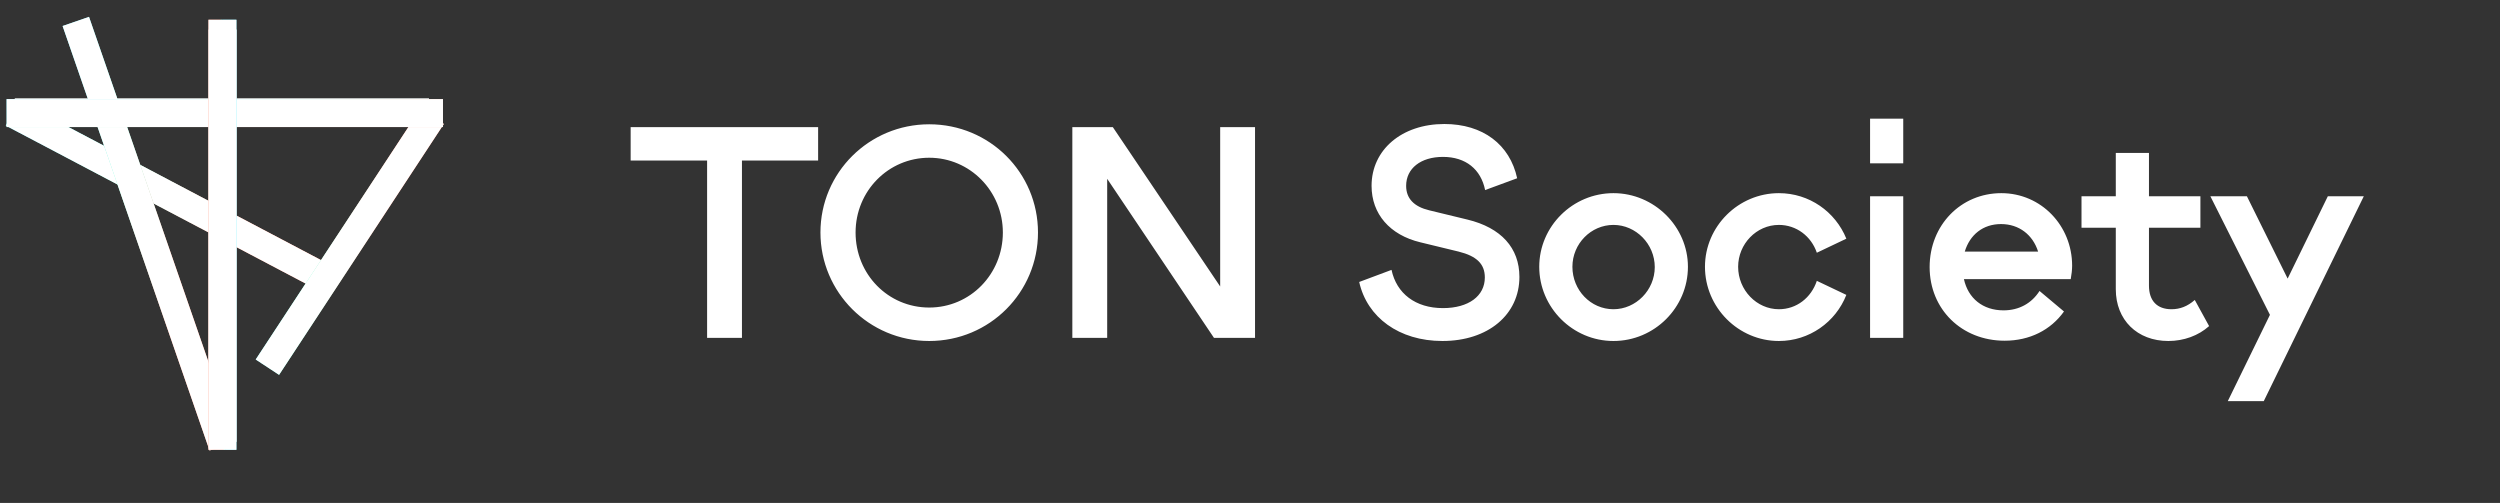 <svg xmlns="http://www.w3.org/2000/svg" width="169" height="34" viewBox="0 0 169 34" fill="none"><rect x="0" y="0" width="169" height="34" fill="#333333" stroke="none"/> <path d="M1 7.602L29 7.602" stroke="url(#paint0_linear_677_29092)" stroke-width="1.889"/> <path d="M1 7.602L29 7.602" stroke="white" stroke-width="1.889"/> <path d="M15.047 29.865V2" stroke="url(#paint1_linear_677_29092)" stroke-width="1.889"/> <path d="M15.047 29.865V2" stroke="white" stroke-width="1.889"/> <path d="M21.877 18.743L1.668 8.098" stroke="url(#paint2_linear_677_29092)" stroke-width="1.889" stroke-linecap="square"/> <path d="M21.877 18.743L1.668 8.098" stroke="white" stroke-width="1.889" stroke-linecap="square"/> <path d="M5.434 2.341L14.75 29.252" stroke="url(#paint3_linear_677_29092)" stroke-width="1.889" stroke-linecap="square"/> <path d="M5.434 2.341L14.75 29.252" stroke="white" stroke-width="1.889" stroke-linecap="square"/> <path d="M18.594 24.031L28.697 8.65" stroke="url(#paint4_linear_677_29092)" stroke-width="1.889" stroke-linecap="square"/> <path d="M18.594 24.031L28.697 8.65" stroke="white" stroke-width="1.889" stroke-linecap="square"/> <path d="M1.391 7.644H29.001" stroke="url(#paint5_linear_677_29092)" stroke-width="1.889" stroke-linecap="square"/> <path d="M1.391 7.644H29.001" stroke="white" stroke-width="1.889" stroke-linecap="square"/> <path d="M15.037 2.28L15.036 29.462" stroke="url(#paint6_linear_677_29092)" stroke-width="1.889" stroke-linecap="square"/> <path d="M15.037 2.28L15.036 29.462" stroke="white" stroke-width="1.889" stroke-linecap="square"/> <path d="M47.8 22.842H50.156V10.853H55.305V8.592H42.632V10.853H47.8V22.842ZM62.815 23.051C66.9 23.051 70.168 19.764 70.168 15.717C70.168 11.67 66.9 8.402 62.815 8.402C58.749 8.402 55.462 11.67 55.462 15.717C55.462 19.764 58.749 23.051 62.815 23.051ZM62.815 20.79C60.041 20.79 57.837 18.548 57.837 15.717C57.837 12.905 60.06 10.663 62.815 10.663C65.57 10.663 67.793 12.924 67.793 15.717C67.793 18.529 65.589 20.79 62.815 20.79ZM74.846 12.088L82.066 22.842H84.84V8.592H82.484V19.365L75.226 8.592H72.49V22.842H74.846V12.088ZM97.506 23.051C100.603 23.051 102.712 21.265 102.712 18.719C102.712 16.762 101.477 15.394 99.197 14.843L96.613 14.216C95.587 13.969 95.055 13.418 95.055 12.563C95.055 11.385 96.043 10.606 97.544 10.606C99.083 10.606 100.109 11.442 100.394 12.848L102.56 12.05C102.066 9.77 100.242 8.383 97.639 8.383C94.751 8.383 92.718 10.131 92.718 12.563C92.718 14.463 93.953 15.888 96.024 16.382L98.608 17.009C99.824 17.313 100.375 17.845 100.375 18.757C100.375 20.011 99.273 20.828 97.544 20.828C95.682 20.828 94.409 19.84 94.067 18.244L91.882 19.061C92.414 21.455 94.58 23.051 97.506 23.051ZM109.069 23.051C111.843 23.051 114.104 20.79 114.104 18.035C114.104 15.318 111.824 13.057 109.069 13.057C106.314 13.057 104.053 15.299 104.053 18.035C104.053 20.79 106.314 23.051 109.069 23.051ZM109.069 20.904C107.53 20.904 106.295 19.612 106.295 18.035C106.295 16.477 107.549 15.204 109.069 15.204C110.589 15.204 111.862 16.496 111.862 18.054C111.862 19.612 110.589 20.904 109.069 20.904ZM120.253 23.051C122.305 23.051 124.091 21.778 124.813 19.935L122.818 18.985C122.438 20.125 121.45 20.904 120.253 20.904C118.752 20.904 117.498 19.612 117.498 18.035C117.498 16.496 118.733 15.204 120.253 15.204C121.431 15.204 122.438 15.964 122.818 17.085L124.813 16.135C124.072 14.311 122.305 13.057 120.253 13.057C117.517 13.057 115.256 15.299 115.256 18.035C115.256 20.79 117.517 23.051 120.253 23.051ZM128.659 11.043V8.022H126.417V11.043H128.659ZM128.659 13.266H126.417V22.842H128.659V13.266ZM140.076 17.959C140.076 15.261 137.986 13.057 135.288 13.057C132.552 13.057 130.443 15.223 130.443 18.054C130.443 20.904 132.609 23.032 135.516 23.032C137.207 23.032 138.632 22.31 139.525 21.056L137.872 19.669C137.34 20.505 136.485 20.98 135.44 20.98C134.034 20.98 133.046 20.163 132.761 18.871H139.981C140.038 18.567 140.076 18.225 140.076 17.959ZM135.269 15.147C136.485 15.147 137.416 15.869 137.777 17.009H132.818C133.16 15.869 134.053 15.147 135.269 15.147ZM148.367 20.277C147.873 20.714 147.36 20.904 146.79 20.904C145.821 20.904 145.27 20.334 145.27 19.308V15.394H148.747V13.266H145.27V10.34H143.028V13.266H140.71V15.394H143.028V19.555C143.028 21.626 144.472 23.051 146.581 23.051C147.626 23.051 148.614 22.69 149.336 22.044L148.367 20.277ZM159.794 13.266H157.362L154.645 18.833L151.89 13.266H149.42L153.448 21.284L150.598 27.117H153.03L159.794 13.266Z" fill="white"/> <defs> <linearGradient id="paint0_linear_677_29092" x1="24.311" y1="7.602" x2="24.311" y2="7.602" gradientUnits="userSpaceOnUse"> <stop offset="0.171" stop-color="#FF927A"/> <stop offset="0.489" stop-color="#7AFFD7"/> <stop offset="0.713" stop-color="#55D7E0"/> <stop offset="0.921" stop-color="#67EDFF"/> </linearGradient> <linearGradient id="paint1_linear_677_29092" x1="15.879" y1="26.968" x2="14.466" y2="26.954" gradientUnits="userSpaceOnUse"> <stop offset="0.171" stop-color="#FF927A"/> <stop offset="0.489" stop-color="#7AFFD7"/> <stop offset="0.713" stop-color="#55D7E0"/> <stop offset="0.921" stop-color="#67EDFF"/> </linearGradient> <linearGradient id="paint2_linear_677_29092" x1="18.492" y1="17.637" x2="-3.876" y2="5.867" gradientUnits="userSpaceOnUse"> <stop offset="0.171" stop-color="#FF927A"/> <stop offset="0.489" stop-color="#7AFFD7"/> <stop offset="0.713" stop-color="#55D7E0"/> <stop offset="0.921" stop-color="#67EDFF"/> </linearGradient> <linearGradient id="paint3_linear_677_29092" x1="13.19" y1="26.455" x2="0.143" y2="25.203" gradientUnits="userSpaceOnUse"> <stop offset="0.171" stop-color="#FF927A"/> <stop offset="0.489" stop-color="#7AFFD7"/> <stop offset="0.713" stop-color="#55D7E0"/> <stop offset="0.921" stop-color="#67EDFF"/> </linearGradient> <linearGradient id="paint4_linear_677_29092" x1="27.005" y1="22.433" x2="13.184" y2="19.916" gradientUnits="userSpaceOnUse"> <stop offset="0.171" stop-color="#FF927A"/> <stop offset="0.489" stop-color="#7AFFD7"/> <stop offset="0.713" stop-color="#55D7E0"/> <stop offset="0.921" stop-color="#67EDFF"/> </linearGradient> <linearGradient id="paint5_linear_677_29092" x1="24.377" y1="8.54" x2="23.722" y2="3.527" gradientUnits="userSpaceOnUse"> <stop offset="0.171" stop-color="#FF927A"/> <stop offset="0.489" stop-color="#7AFFD7"/> <stop offset="0.713" stop-color="#55D7E0"/> <stop offset="0.921" stop-color="#67EDFF"/> </linearGradient> <linearGradient id="paint6_linear_677_29092" x1="14.995" y1="24.91" x2="15.286" y2="24.908" gradientUnits="userSpaceOnUse"> <stop offset="0.171" stop-color="#FF927A"/> <stop offset="0.489" stop-color="#7AFFD7"/> <stop offset="0.713" stop-color="#55D7E0"/> <stop offset="0.921" stop-color="#67EDFF"/> </linearGradient> </defs> </svg>